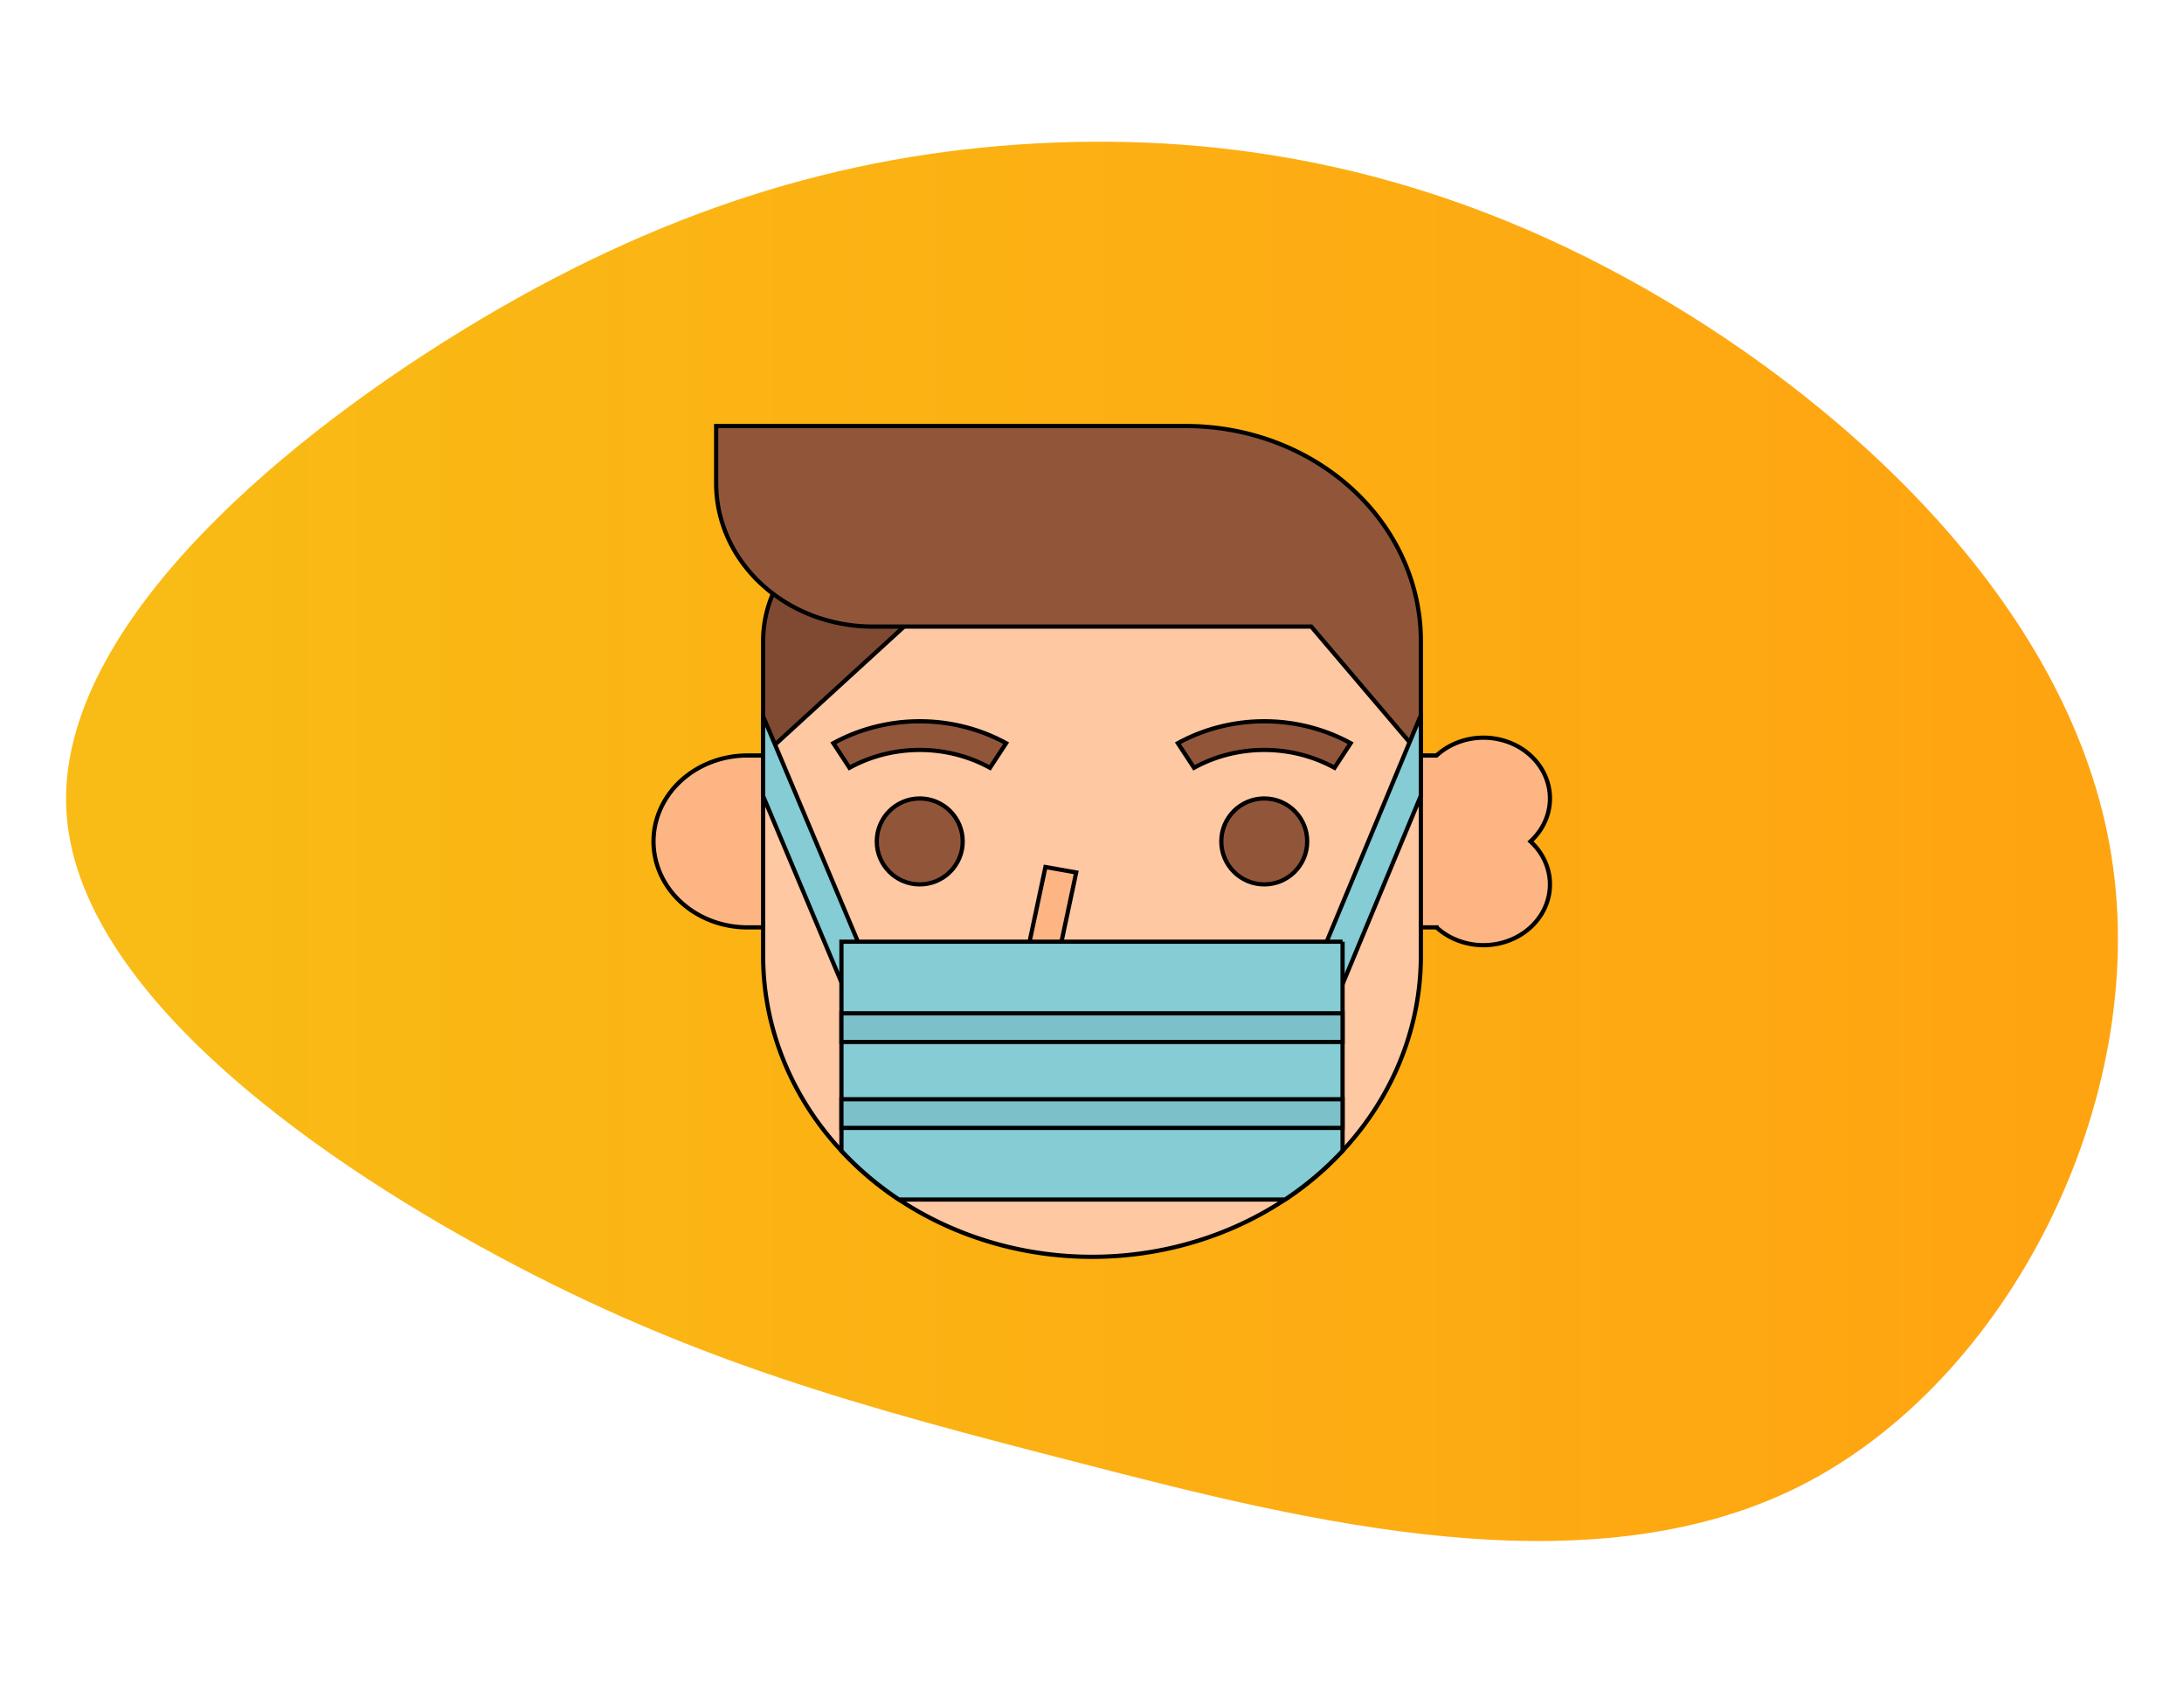 <svg width="518" height="399" xmlns="http://www.w3.org/2000/svg" version="1.1">
<defs>
    <linearGradient id="gradientDef">
      <stop offset="5%" stop-color="rgba(249, 187, 21, 1)" />
      <stop offset="95%" stop-color="#ffa411" />
    </linearGradient>
  </defs>
 <g>
  <title>Layer 1</title>
  <g id="svg_89">
   <g id="svg_87">
    <path id="svg_88" fill="url(#gradientDef)" d="m390.333,68.512c50,28.5 101.5,77 110.5,134.7c9.1,57.6 -24.2,124.3 -74.2,149.3c-50,25 -116.7,8.3 -169.7,-5.4c-53.1,-13.6 -92.4,-24.3 -138.9,-49.3c-46.5,-25 -100.2,-64.3 -102.3,-105.8c-2.1,-41.5 47.3,-85.1 93.8,-113.6c46.5,-28.5 90.1,-41.9 136.2,-44.4c46.1,-2.5 94.6,6 144.6,34.5"/>
   </g>
  </g>
  <g stroke="null" id="svg_123">
   <g stroke="null" id="svg_104">
    <path stroke="null" id="svg_106" fill="#fdc8a2" d="m337,172.346l0,54.343a78,71.325 0 0 1 -156,0l0,-54.343c0,-0.785 0.019,-1.571 0.06,-2.348l0,-0.004a55.714,50.946 0 0 1 55.654,-48.594l44.571,0a55.712,50.944 0 0 1 55.64,48.344c0.051,0.862 0.074,1.732 0.074,2.603z"/>
    <path stroke="null" id="svg_107" fill="#804a32" d="m181,179.139l0,-27.171a33.429,30.568 0 0 1 33.429,-30.568l0,27.171l-33.429,30.568z"/>
    <path stroke="null" id="svg_108" fill="#91563a" d="m337,179.139l-26,-30.568l-104,0a37.143,33.964 0 0 1 -37.143,-33.964l0,-13.586l111.429,0a55.714,50.946 0 0 1 55.714,50.946l0,27.171z"/>
    <path stroke="null" id="svg_109" fill="#fdb683" d="m177.286,179.139l3.714,0a0,0 0 0 1 0,0l0,40.757a0,0 0 0 1 0,0l-3.714,0a22.286,20.379 0 0 1 -22.286,-20.379a22.286,20.379 0 0 1 22.286,-20.379z"/>
    <path stroke="null" id="svg_110" fill="#fdb683" d="m340.714,219.896l-3.714,0a0,0 0 0 1 0,0l0,-40.757a0,0 0 0 1 0,0l3.714,0a-22.286,-20.379 0 0 1 22.286,20.379a-22.286,-20.379 0 0 1 -22.286,20.379z"/>
    <circle stroke="null" id="svg_111" r="10.189" fill="#91563a" cy="199.517" cx="218.143"/>
    <circle stroke="null" id="svg_112" r="10.189" fill="#91563a" cy="199.517" cx="299.857"/>
    <path stroke="null" id="svg_113" fill="#fdb683" d="m243.322,227.387l4.638,-21.804l7.295,1.297l-4.638,21.804l-7.295,-1.297z"/>
    <path stroke="null" id="svg_114" fill="#91563a" d="m234.803,182.051a32.325,29.558 0 0 0 -33.321,0l-3.822,-5.825a39.739,36.338 0 0 1 40.965,0l-3.822,5.825z"/>
    <path stroke="null" id="svg_115" fill="#91563a" d="m316.518,182.051a32.325,29.558 0 0 0 -33.321,0l-3.822,-5.825a39.739,36.338 0 0 1 40.965,0l-3.822,5.825z"/>
    <g stroke="null" id="svg_116" fill="#85ccd5">
     <path stroke="null" id="svg_117" d="m211.239,241.743l-6.932,2.441l-23.307,-55.413l0,-16.426c0,-0.785 0.019,-1.571 0.06,-2.348l30.179,71.745z"/>
     <path stroke="null" id="svg_118" d="m337,172.346l0,16.324l-22.374,53.804l-6.941,-2.416l29.241,-70.314c0.051,0.862 0.074,1.732 0.074,2.603z"/>
     <path stroke="null" id="svg_119" d="m318.429,223.292l0,49.592a78.124,71.438 0 0 1 -13.631,11.544l-91.594,0a78.124,71.438 0 0 1 -13.631,-11.544l0,-49.592l118.857,0z"/>
    </g>
    <g stroke="null" id="svg_120" fill="#7cc1c9">
     <path stroke="null" id="svg_121" d="m199.571,240.274l118.857,0l0,6.793l-118.857,0l0,-6.793z"/>
     <path stroke="null" id="svg_122" d="m199.571,260.653l118.857,0l0,6.793l-118.857,0l0,-6.793z"/>
    </g>
   </g>
  </g>
 </g>

</svg>